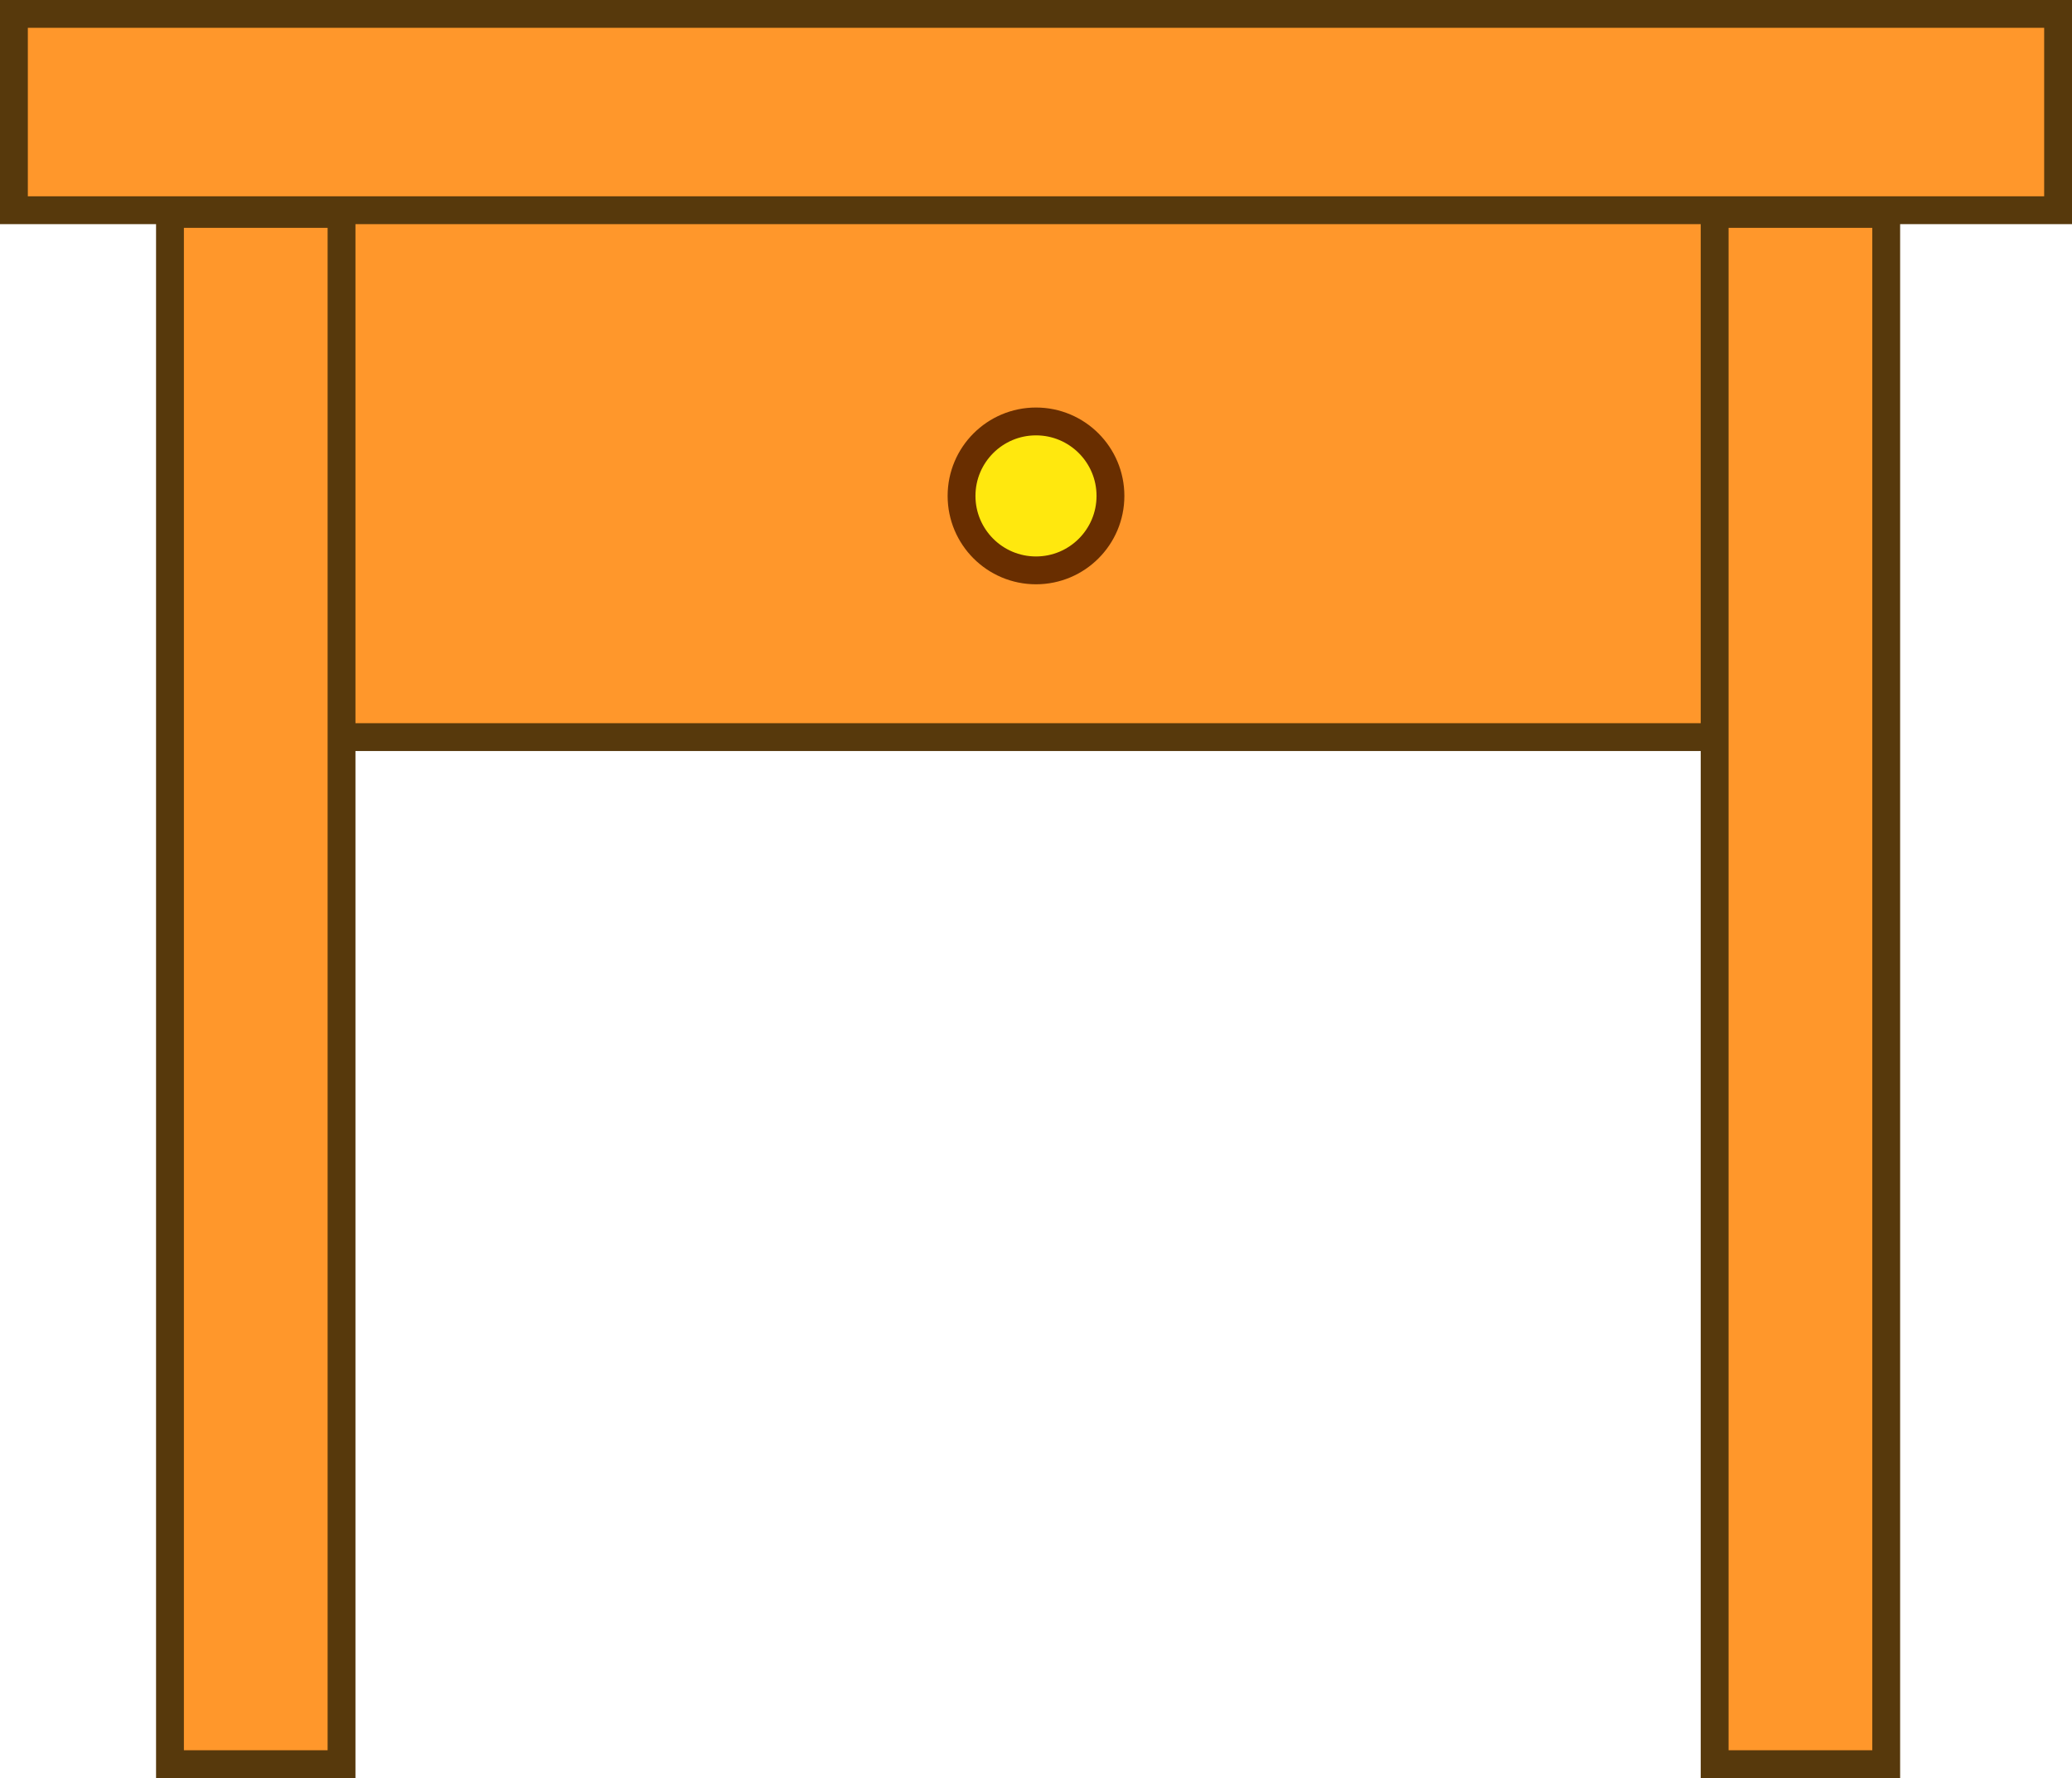 <svg version="1.1" xmlns="http://www.w3.org/2000/svg" xmlns:xlink="http://www.w3.org/1999/xlink" width="74.444" height="63.877" viewBox="0,0,74.444,63.877"><g transform="translate(-202.778,-148.062)"><g data-paper-data="{&quot;isPaintingLayer&quot;:true}" fill-rule="nonzero" stroke-width="1" stroke-linecap="butt" stroke-linejoin="miter" stroke-miterlimit="10" stroke-dasharray="" stroke-dashoffset="0" style="mix-blend-mode: normal"><path d="M212.473,174.542v-20.725h53.597v20.725z" fill="#ff972b" stroke="#57390c"/><path d="M203.278,155.614v-7.053h73.444v7.053z" fill="#ff972b" stroke="#57390c"/><path d="M208.885,211.438v-55.691h6.164v55.691z" fill="#ff972b" stroke="#57390c"/><path d="M264.383,211.438v-55.691h6.164v55.691z" fill="#ff972b" stroke="#57390c"/><path d="M237.325,165.877c0,-1.477 1.198,-2.675 2.675,-2.675c1.477,0 2.675,1.198 2.675,2.675c0,1.477 -1.198,2.675 -2.675,2.675c-1.477,0 -2.675,-1.198 -2.675,-2.675z" fill="#ffe80e" stroke="#692e00"/></g></g></svg>